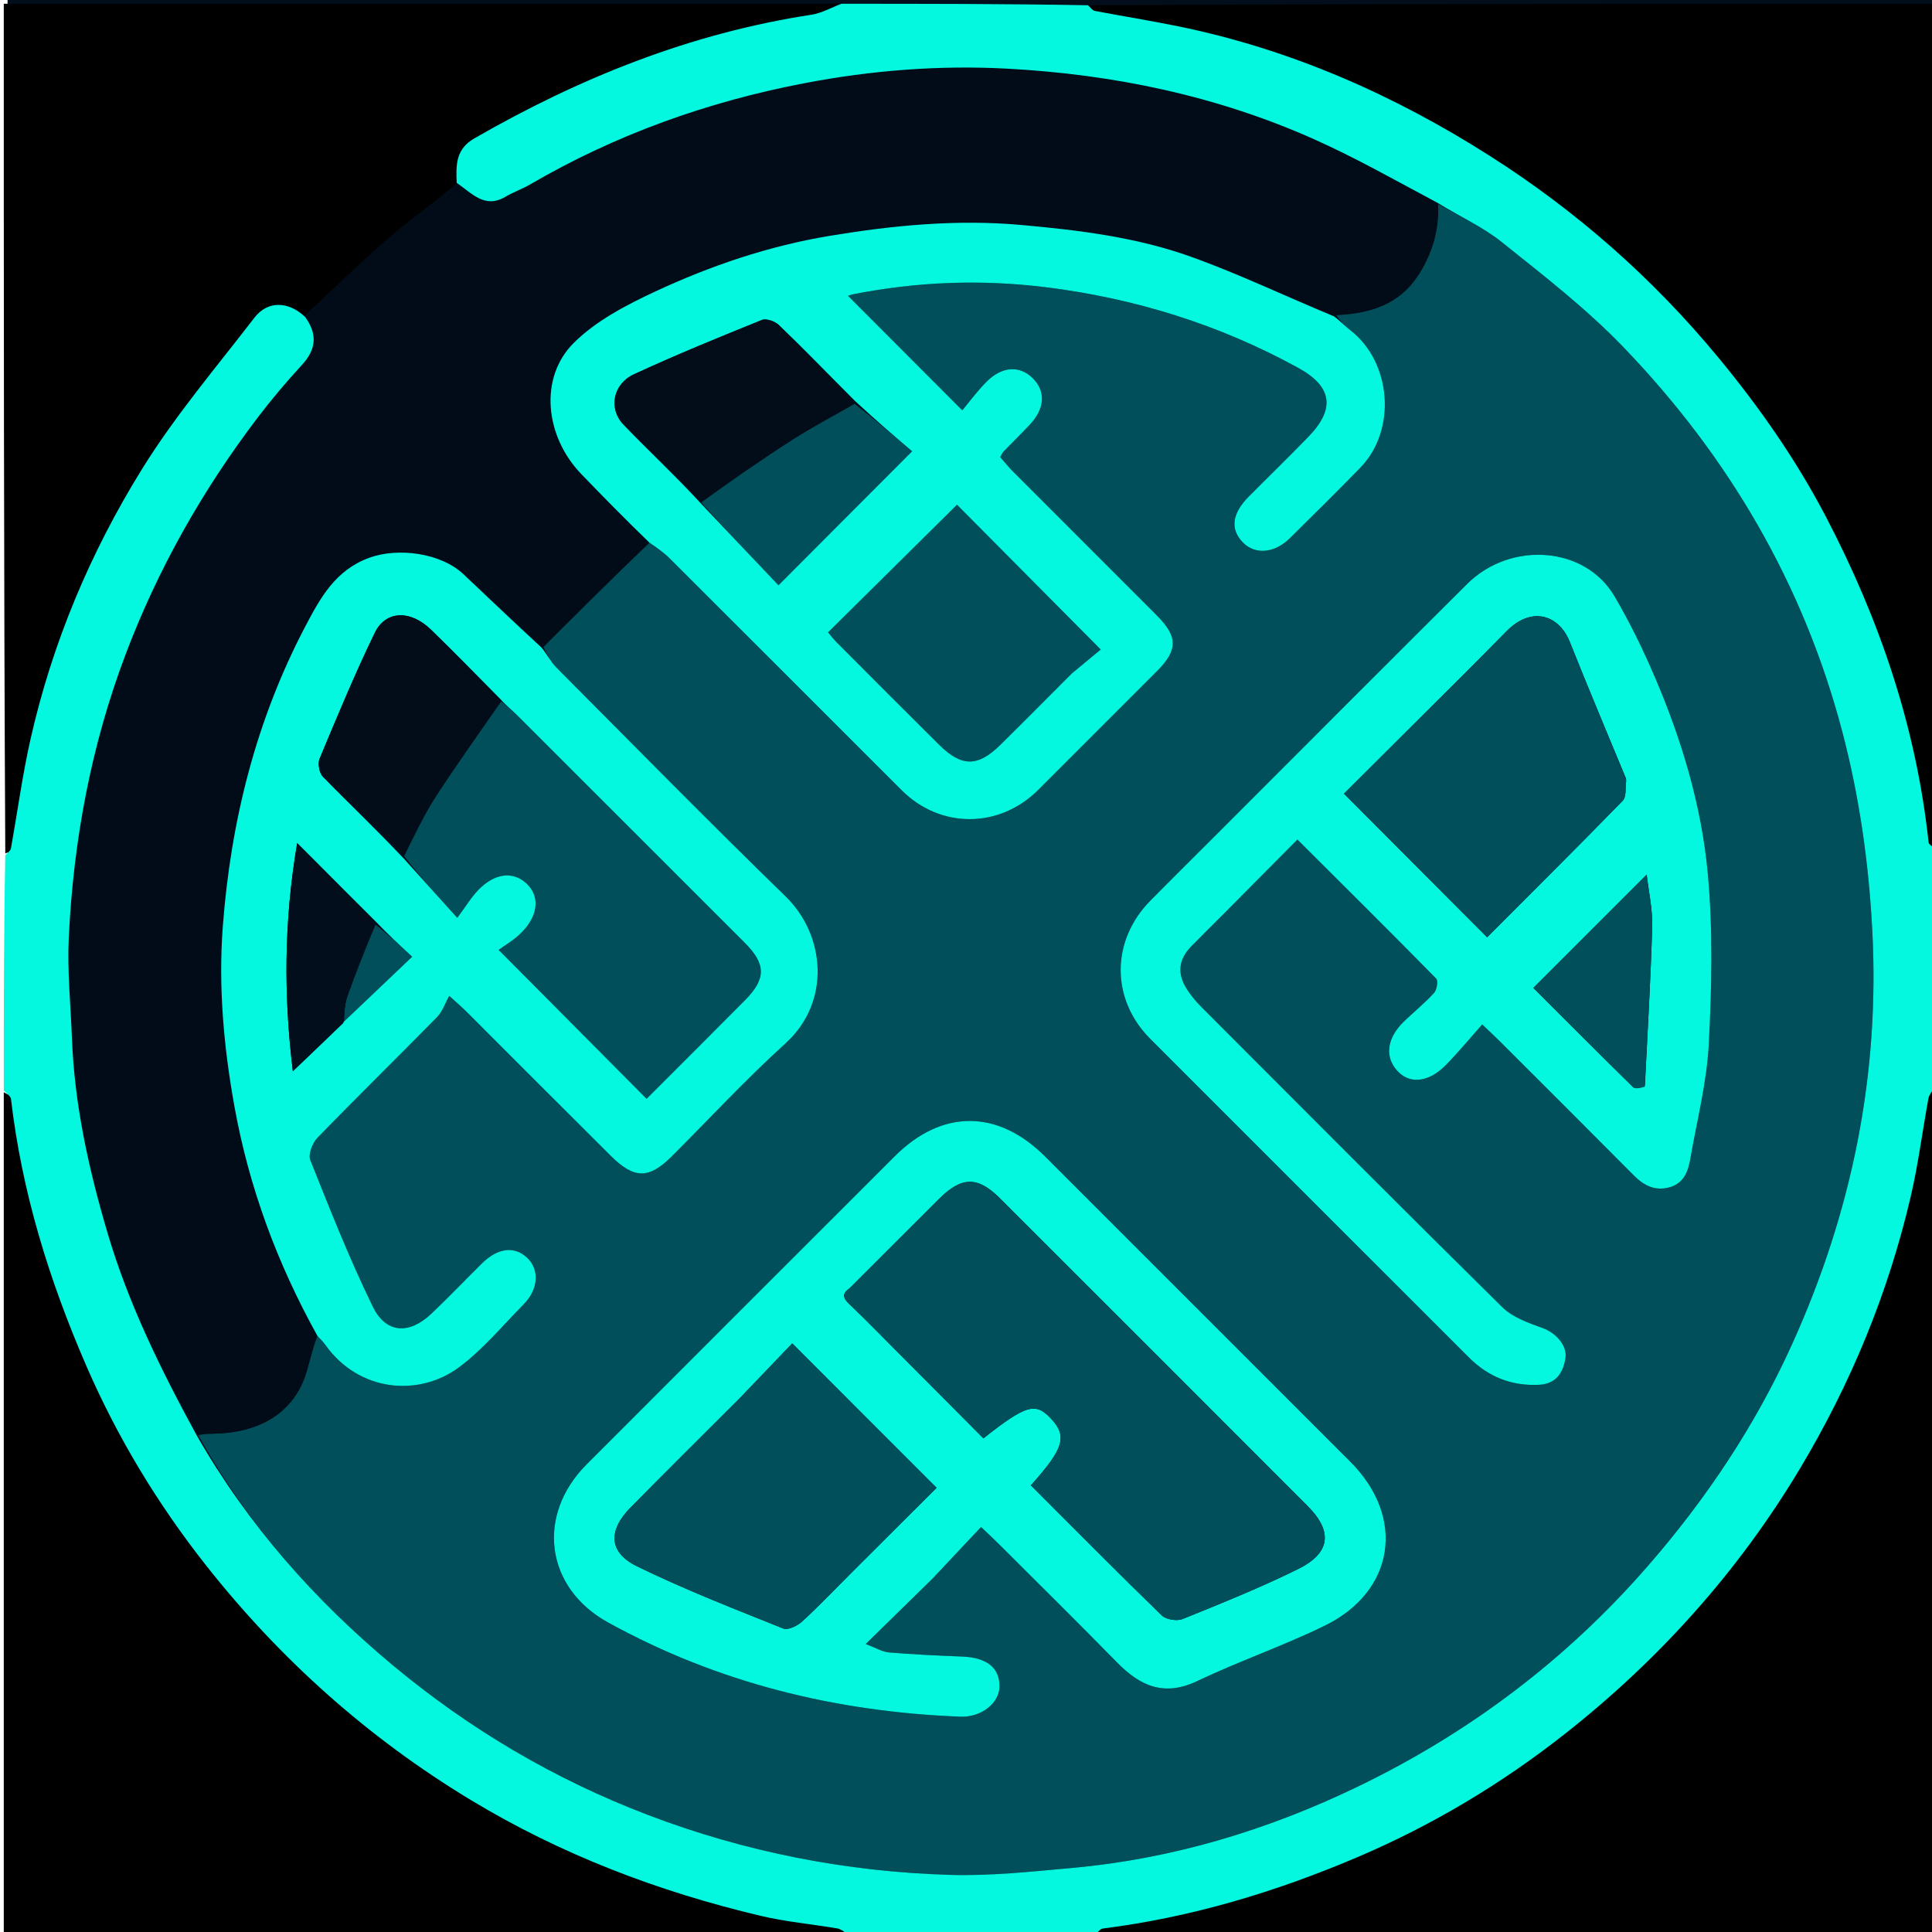 <svg width="512" height="512" viewBox="0 0 512 512" fill="none" xmlns="http://www.w3.org/2000/svg">
<g clip-path="url(#clip0_30_28)">
<rect x="2" width="510" height="512" fill="#020E1B"/>
<path d="M222.531 1C220.337 1.997 217.75 3.493 214.999 3.913C183.013 8.802 153.623 20.619 125.723 36.663C120.85 39.465 120.807 43.509 120.858 48.747C114.763 54.005 108.58 58.261 102.941 63.143C95.311 69.748 88.099 76.834 80.707 83.713C76.359 79.745 70.918 79.658 67.418 84.204C57.248 97.414 46.359 110.223 37.614 124.341C23.908 146.467 13.832 170.425 8.077 195.951C5.928 205.485 4.636 215.212 2.896 224.841C2.795 225.401 2.178 225.869 1.401 226.19C1 151.073 1 76.147 1 1C74.687 1 148.375 1 222.531 1Z" fill="black"/>
<path d="M513 224.531C512.34 224.418 511.162 223.89 511.093 223.245C507.825 192.67 498.071 164.109 483.922 137.015C476.046 121.934 466.331 108.026 455.47 94.864C438.055 73.759 417.815 55.944 394.773 41.287C369.269 25.065 341.978 13.055 312.251 6.977C304.909 5.476 297.504 4.289 290.14 2.894C289.578 2.788 289.114 2.17 288.802 1.395C363.594 1 438.187 1 513 1C513 75.354 513 149.708 513 224.531Z" fill="black"/>
<path d="M290.469 513C290.749 512.336 291.436 511.183 292.256 511.079C315.71 508.114 338.052 501.403 359.781 492.143C379.618 483.689 397.95 472.702 414.763 459.455C439.642 439.853 460.612 416.554 476.969 389.257C490.479 366.712 500.39 342.703 506.353 317.126C508.349 308.564 509.461 299.797 511.042 291.136C511.204 290.251 511.81 289.447 512.605 288.802C513 363.594 513 438.187 513 513C438.979 513 364.958 513 290.469 513Z" fill="black"/>
<path d="M1 289.469C1.664 289.754 2.824 290.45 2.92 291.271C5.793 315.929 13.03 339.289 22.899 362.014C31.16 381.035 41.815 398.611 54.55 414.767C74.156 439.642 97.501 460.53 124.732 476.995C148.683 491.477 174.452 501.286 201.567 507.712C208.221 509.289 215.101 509.907 221.864 511.044C222.748 511.193 223.553 511.81 224.198 512.605C149.739 513 75.479 513 1 513C1 438.646 1 364.292 1 289.469Z" fill="black"/>
<path d="M91.164 270.84C91.3 268.791 91.261 266.335 92.021 264.159C94.249 257.783 96.795 251.518 99.53 245.043C102.826 247.628 105.807 250.381 109.231 253.543C102.975 259.499 97.164 265.03 91.164 270.84Z" fill="#004F5A"/>
<path d="M283.762 178.764C277.386 185.14 271.293 191.301 265.123 197.383C259.149 203.273 254.85 203.295 248.904 197.407C239.789 188.379 230.743 179.281 221.687 170.192C220.772 169.274 219.996 168.218 219.449 167.573C231.096 156.046 242.532 144.727 253.617 133.756C265.508 145.735 278.116 158.436 291.706 172.126C289.632 173.848 286.822 176.181 283.762 178.764Z" fill="#004F5A"/>
<path d="M185.837 133.156C193.849 127.367 201.772 121.799 209.914 116.572C215.176 113.194 220.758 110.315 226.492 107.024C231.865 111.172 236.942 115.51 241.725 119.596C229.719 131.633 218.37 143.012 206.305 155.108C199.645 148.082 192.743 140.802 185.837 133.156Z" fill="#004F5A"/>
<path d="M381.1 54.041C386.747 57.36 392.882 60.07 397.942 64.122C409.066 73.029 420.46 81.832 430.294 92.07C458.136 121.056 477.961 154.831 488.246 193.975C492.775 211.214 495.226 228.631 496.173 246.449C498.216 284.883 490.726 321.301 474.942 356.187C465.156 377.815 452.15 397.276 436.523 415.201C414.892 440.013 389.176 459.325 359.71 473.532C335.804 485.058 310.562 492.654 283.987 495.038C273.26 496.001 262.457 497.182 251.73 496.862C224.194 496.04 197.455 490.806 171.605 480.942C146.829 471.488 124.335 458.176 104.068 441.294C83.409 424.086 65.724 404.12 52.564 380.355C54.074 379.994 55.236 379.954 56.398 379.941C67.967 379.812 78.034 375.002 81.39 363.05C82.246 360.002 83.013 356.929 84.131 354.032C85.059 354.964 85.717 355.704 86.291 356.504C95.236 368.958 111.027 370.193 121.61 362.37C127.971 357.667 133.155 351.352 138.769 345.665C142.728 341.654 143.02 336.42 139.664 333.289C136.321 330.169 131.923 330.68 127.784 334.758C123.275 339.199 118.917 343.798 114.321 348.146C108.435 353.714 102.293 353.437 98.794 346.271C92.623 333.636 87.447 320.505 82.228 307.433C81.622 305.915 82.805 302.891 84.138 301.516C94.572 290.756 105.295 280.276 115.79 269.574C117.258 268.077 117.972 265.84 119.055 263.911C121.726 266.346 122.611 267.091 123.427 267.905C136.271 280.736 149.076 293.605 161.956 306.4C168.091 312.493 172.017 312.445 178.037 306.434C188.055 296.43 197.693 286.009 208.167 276.509C220.342 265.466 218.652 247.736 208.258 237.622C187.729 217.644 167.647 197.207 147.441 176.899C145.987 175.437 145.028 173.483 144.015 171.478C153.382 162.076 162.574 152.953 172.133 143.831C174.154 145.2 175.929 146.445 177.442 147.954C197.974 168.431 218.461 188.952 238.977 209.445C249.211 219.667 264.842 219.608 275.141 209.329C285.639 198.851 296.128 188.364 306.604 177.864C312.191 172.265 312.184 168.725 306.574 163.106C293.858 150.368 281.117 137.655 268.407 124.912C267.173 123.675 266.083 122.295 265.063 121.137C265.551 120.291 265.667 119.955 265.891 119.724C268.212 117.334 270.586 114.994 272.876 112.575C276.902 108.326 277.189 103.714 273.709 100.251C270.237 96.795 265.551 97.015 261.419 101.196C258.762 103.885 256.507 106.971 255.021 108.747C244.13 97.838 234.37 88.061 224.753 78.427C224.575 78.49 225.304 78.134 226.072 77.982C242.978 74.636 260.026 73.995 277.093 76.112C300.726 79.042 323.139 85.995 344.077 97.505C352.978 102.398 353.969 108.265 346.82 115.667C341.61 121.06 336.219 126.277 330.937 131.601C326.466 136.107 325.961 140.26 329.393 143.768C332.601 147.049 337.723 146.66 341.781 142.665C348.076 136.47 354.354 130.254 360.516 123.927C370.204 113.982 368.806 95.964 357.826 87.492C356.409 86.398 355.183 85.057 354.111 83.489C363.141 83.157 370.906 80.587 375.843 72.944C379.478 67.317 381.496 60.939 381.1 54.041ZM247.487 417.987C251.578 413.628 255.669 409.268 259.987 404.668C262.004 406.592 263.334 407.812 264.61 409.086C275.098 419.561 285.654 429.969 296.025 440.558C302.119 446.78 308.449 449.682 317.201 445.525C328.284 440.261 339.957 436.227 350.987 430.863C369.662 421.782 372.592 402.127 357.888 387.418C330.925 360.445 303.954 333.479 276.985 306.512C264.434 293.962 249.645 293.908 237.103 306.434C209.882 333.62 182.678 360.824 155.491 388.045C142.022 401.531 144.459 420.745 161.113 429.944C190.133 445.975 221.478 453.655 254.478 454.937C260.065 455.154 264.821 451.334 264.876 446.987C264.94 441.937 261.498 439.255 254.932 439.002C248.471 438.753 242.006 438.449 235.564 437.916C233.819 437.772 232.15 436.71 229.42 435.682C235.837 429.401 241.412 423.944 247.487 417.987ZM322.513 221.013C316.62 226.906 310.691 232.765 304.841 238.701C294.382 249.314 294.383 264.848 304.818 275.287C332.976 303.458 361.135 331.629 389.32 359.774C394.393 364.84 400.522 367.331 407.775 366.99C412.322 366.776 414.235 363.872 414.853 359.979C415.414 356.45 412.142 353.135 408.798 351.944C405.035 350.603 400.856 349.116 398.117 346.415C371.414 320.092 344.968 293.507 318.476 266.969C317.078 265.569 315.776 264.024 314.683 262.379C311.873 258.146 312.249 254.316 315.717 250.771C318.747 247.674 321.844 244.642 324.898 241.569C331.094 235.333 337.28 229.089 343.831 222.485C356.449 235.061 368.602 247.112 380.595 259.318C381.166 259.9 380.803 262.291 380.065 263.104C377.644 265.771 374.823 268.071 372.204 270.562C367.397 275.137 366.812 280.321 370.626 284.118C373.917 287.395 378.816 286.731 383.299 282.117C386.537 278.783 389.507 275.19 392.801 271.482C395.022 273.608 396.352 274.834 397.631 276.112C409.422 287.89 421.23 299.65 432.967 311.483C435.629 314.166 438.543 315.686 442.352 314.667C446.167 313.648 447.356 310.55 447.944 307.149C449.693 297.035 452.308 286.957 452.844 276.774C453.635 261.728 453.969 246.508 452.59 231.538C450.929 213.495 445.68 196.048 438.515 179.34C435.379 172.027 431.861 164.815 427.828 157.961C420.074 144.783 400.37 143.256 388.788 154.774C366.809 176.632 344.932 198.594 322.513 221.013Z" fill="#004F5A"/>
<path d="M132.829 185.882C134.21 187.068 135.674 188.171 136.958 189.453C157.105 209.564 177.231 229.694 197.354 249.828C203.028 255.506 203.083 259.36 197.422 265.082C188.652 273.946 179.809 282.737 171.356 291.2C158.51 278.272 145.907 265.588 132.143 251.736C133.749 250.528 136.434 249.015 138.46 246.877C142.801 242.293 143.013 237.322 139.456 234.073C135.903 230.827 131.05 231.386 126.753 235.86C124.813 237.879 123.341 240.348 121.186 243.244C115.623 237.076 111.319 232.305 107.112 226.869C109.976 221.102 112.427 215.795 115.579 210.943C121.102 202.442 127.056 194.22 132.829 185.882Z" fill="#004F5A"/>
<path d="M380.933 53.733C381.496 60.939 379.478 67.318 375.843 72.944C370.906 80.587 363.141 83.157 353.761 83.496C340.67 78.525 328.383 72.618 315.618 68.042C301.18 62.866 286.01 61.001 270.679 59.623C253.501 58.078 236.698 59.718 219.913 62.497C203.812 65.162 188.372 70.389 173.636 77.26C165.964 80.837 157.982 84.992 152.085 90.845C142.797 100.062 144.397 115.604 154.023 125.605C159.902 131.713 165.849 137.757 171.765 143.83C162.574 152.953 153.382 162.076 143.714 171.368C136.425 165.077 129.617 158.614 122.799 152.16C116.862 146.54 105.518 145.031 97.887 147.805C88.879 151.078 84.876 158.444 80.86 166.103C67.832 190.95 61.176 217.606 59.059 245.383C57.835 261.438 59.288 277.505 62.154 293.347C66.016 314.69 73.457 334.819 83.821 353.868C83.013 356.929 82.246 360.002 81.39 363.05C78.034 375.002 67.967 379.812 56.398 379.941C55.236 379.954 54.074 379.994 52.457 380.022C42.65 363.008 34.096 345.651 28.557 326.94C23.552 310.031 19.743 292.919 19.069 275.226C18.728 266.287 17.798 257.315 18.228 248.412C19.474 222.681 24.127 197.595 33.298 173.376C41.866 150.749 53.626 129.978 68.213 110.764C71.897 105.91 75.846 101.229 79.976 96.749C83.68 92.73 84.295 88.778 80.879 84.018C88.099 76.834 95.311 69.748 102.941 63.143C108.58 58.261 114.763 54.005 120.885 49.179C125.023 51.179 128.447 55.379 133.872 52.181C135.997 50.929 138.372 50.104 140.504 48.862C163.167 35.656 187.476 26.969 213.204 22.04C231.007 18.629 248.984 17.227 267.031 18.201C295.139 19.718 322.447 25.384 348.249 36.899C359.338 41.847 369.941 47.884 380.933 53.733Z" fill="#020C19"/>
<path d="M513 225C513 246.021 513 267.042 512.605 288.334C511.81 289.447 511.203 290.251 511.042 291.136C509.461 299.798 508.349 308.564 506.353 317.126C500.39 342.703 490.479 366.712 476.969 389.257C460.612 416.554 439.642 439.853 414.763 459.455C397.95 472.702 379.618 483.689 359.781 492.143C338.052 501.403 315.71 508.114 292.256 511.079C291.436 511.183 290.749 512.336 290 513C268.312 513 246.625 513 224.666 512.605C223.553 511.81 222.748 511.193 221.864 511.044C215.101 509.907 208.221 509.289 201.567 507.712C174.452 501.286 148.683 491.477 124.732 476.995C97.501 460.53 74.156 439.642 54.55 414.767C41.815 398.611 31.16 381.035 22.899 362.014C13.03 339.289 5.793 315.929 2.92 291.271C2.824 290.45 1.664 289.754 1 289C1 268.312 1 247.625 1.401 226.659C2.178 225.869 2.795 225.401 2.896 224.841C4.636 215.212 5.928 205.485 8.077 195.951C13.832 170.425 23.908 146.467 37.614 124.341C46.359 110.223 57.248 97.414 67.418 84.204C70.918 79.658 76.359 79.745 80.879 84.018C84.295 88.778 83.68 92.73 79.976 96.749C75.846 101.229 71.897 105.91 68.212 110.764C53.626 129.978 41.865 150.749 33.298 173.376C24.127 197.595 19.474 222.681 18.228 248.412C17.797 257.315 18.728 266.286 19.069 275.225C19.743 292.919 23.551 310.031 28.557 326.94C34.096 345.651 42.65 363.008 52.108 380.357C65.724 404.12 83.409 424.086 104.068 441.294C124.335 458.176 146.829 471.488 171.605 480.942C197.455 490.806 224.193 496.04 251.73 496.862C262.457 497.182 273.26 496.001 283.987 495.038C310.562 492.654 335.804 485.058 359.71 473.532C389.176 459.325 414.892 440.013 436.523 415.201C452.15 397.276 465.156 377.815 474.942 356.187C490.726 321.301 498.216 284.884 496.173 246.449C495.226 228.631 492.775 211.214 488.246 193.975C477.961 154.831 458.136 121.056 430.294 92.07C420.46 81.832 409.066 73.029 397.942 64.122C392.882 60.07 386.747 57.36 380.933 53.733C369.941 47.884 359.338 41.847 348.249 36.899C322.446 25.384 295.139 19.718 267.031 18.201C248.984 17.227 231.007 18.629 213.203 22.04C187.476 26.969 163.167 35.656 140.503 48.862C138.372 50.104 135.997 50.929 133.872 52.181C128.447 55.379 125.023 51.179 121.039 48.456C120.807 43.509 120.85 39.465 125.723 36.663C153.623 20.619 183.013 8.802 214.999 3.913C217.75 3.493 220.337 1.997 223 1C244.688 1 266.375 1 288.334 1.395C289.114 2.17 289.578 2.788 290.14 2.894C297.504 4.289 304.909 5.476 312.251 6.977C341.978 13.055 369.269 25.065 394.773 41.287C417.815 55.944 438.055 73.759 455.47 94.864C466.331 108.026 476.046 121.934 483.922 137.015C498.071 164.109 507.825 192.67 511.093 223.245C511.162 223.89 512.34 224.418 513 225Z" fill="#04F8E0"/>
<path d="M247.237 418.237C241.412 423.944 235.837 429.401 229.42 435.683C232.15 436.71 233.819 437.772 235.564 437.916C242.006 438.449 248.471 438.753 254.932 439.002C261.498 439.255 264.94 441.937 264.876 446.987C264.821 451.334 260.065 455.154 254.478 454.937C221.478 453.655 190.133 445.975 161.113 429.945C144.459 420.745 142.022 401.531 155.491 388.045C182.678 360.824 209.882 333.62 237.103 306.434C249.645 293.908 264.434 293.962 276.985 306.512C303.954 333.479 330.925 360.445 357.888 387.418C372.592 402.127 369.662 421.782 350.987 430.863C339.957 436.227 328.284 440.261 317.201 445.525C308.449 449.682 302.119 446.78 296.025 440.558C285.654 429.969 275.098 419.561 264.61 409.086C263.334 407.812 262.004 406.592 259.987 404.668C255.669 409.268 251.578 413.628 247.237 418.237ZM225.103 341.454C223.05 342.851 223.397 344.028 225.101 345.631C229.221 349.51 233.156 353.586 237.152 357.597C244.994 365.468 252.827 373.349 260.609 381.171C272.051 372.159 274.458 371.514 278.663 376.097C282.882 380.695 281.885 383.945 273.196 393.626C284.715 405.146 296.18 416.741 307.874 428.099C309.013 429.206 311.897 429.662 313.416 429.047C323.703 424.886 334.028 420.734 343.971 415.829C352.63 411.557 353.257 405.86 346.536 399.126C319.364 371.9 292.159 344.706 264.941 317.525C259.111 311.703 254.851 311.765 248.915 317.669C241.122 325.418 233.372 333.21 225.103 341.454ZM196.038 370.538C186.383 380.195 176.673 389.798 167.093 399.529C161.095 405.621 161.284 411.398 168.801 415.077C181.398 421.243 194.529 426.333 207.559 431.568C208.817 432.074 211.335 430.847 212.594 429.691C217.13 425.529 221.374 421.049 225.735 416.697C233.447 408.999 241.165 401.307 248.201 394.29C235.367 381.45 222.928 369.005 209.95 356.021C205.716 360.446 201.127 365.242 196.038 370.538Z" fill="#04F8E0"/>
<path d="M84.131 354.032C73.457 334.819 66.016 314.69 62.154 293.347C59.288 277.505 57.835 261.438 59.059 245.382C61.176 217.606 67.832 190.95 80.86 166.103C84.876 158.444 88.879 151.078 97.887 147.805C105.518 145.031 116.862 146.54 122.799 152.16C129.617 158.614 136.425 165.077 143.538 171.647C145.028 173.483 145.987 175.437 147.441 176.899C167.647 197.207 187.729 217.644 208.258 237.622C218.652 247.736 220.342 265.466 208.167 276.509C197.693 286.009 188.055 296.43 178.037 306.434C172.017 312.445 168.091 312.493 161.956 306.4C149.076 293.605 136.271 280.736 123.427 267.905C122.611 267.091 121.726 266.346 119.055 263.911C117.972 265.84 117.258 268.077 115.79 269.574C105.295 280.276 94.572 290.756 84.138 301.516C82.805 302.891 81.622 305.915 82.228 307.433C87.447 320.505 92.623 333.636 98.794 346.271C102.293 353.437 108.435 353.714 114.321 348.146C118.917 343.798 123.275 339.199 127.784 334.758C131.923 330.68 136.321 330.169 139.664 333.289C143.02 336.42 142.728 341.654 138.769 345.665C133.155 351.352 127.971 357.667 121.61 362.37C111.027 370.193 95.236 368.958 86.291 356.504C85.717 355.704 85.059 354.964 84.131 354.032ZM99.624 244.271C92.919 237.577 86.214 230.883 78.751 223.433C75.226 244.296 75.167 263.818 77.609 283.887C82.426 279.286 86.7 275.203 91.354 270.561C97.164 265.03 102.975 259.499 109.231 253.543C105.807 250.381 102.826 247.629 99.624 244.271ZM107.015 227.534C111.319 232.305 115.623 237.076 121.187 243.244C123.341 240.348 124.813 237.879 126.753 235.86C131.051 231.386 135.903 230.827 139.456 234.073C143.013 237.322 142.801 242.293 138.46 246.877C136.435 249.015 133.749 250.528 132.143 251.736C145.907 265.588 158.51 278.272 171.356 291.2C179.809 282.737 188.653 273.946 197.423 265.082C203.083 259.36 203.029 255.506 197.354 249.828C177.232 229.694 157.105 209.564 136.958 189.453C135.674 188.171 134.21 187.068 132.618 185.274C126.502 179.141 120.463 172.929 114.247 166.899C108.766 161.581 102.219 161.724 99.304 167.74C94.019 178.648 89.368 189.87 84.698 201.063C84.161 202.351 84.611 204.849 85.575 205.837C92.537 212.971 99.751 219.861 107.015 227.534Z" fill="#04F8E0"/>
<path d="M172.133 143.831C165.849 137.757 159.902 131.713 154.023 125.605C144.397 115.604 142.797 100.062 152.085 90.845C157.982 84.992 165.964 80.837 173.635 77.26C188.372 70.389 203.812 65.162 219.913 62.497C236.698 59.718 253.501 58.078 270.679 59.623C286.01 61.001 301.18 62.866 315.618 68.042C328.383 72.618 340.67 78.525 353.518 83.837C355.183 85.057 356.409 86.398 357.826 87.492C368.806 95.964 370.204 113.982 360.516 123.927C354.354 130.254 348.076 136.47 341.781 142.665C337.723 146.66 332.601 147.049 329.393 143.768C325.961 140.26 326.466 136.107 330.937 131.601C336.219 126.277 341.61 121.06 346.82 115.667C353.969 108.265 352.978 102.398 344.077 97.505C323.139 85.995 300.726 79.042 277.092 76.112C260.025 73.995 242.978 74.636 226.072 77.982C225.303 78.134 224.575 78.49 224.753 78.427C234.37 88.061 244.13 97.838 255.021 108.747C256.507 106.971 258.761 103.885 261.419 101.196C265.551 97.015 270.237 96.795 273.709 100.251C277.189 103.714 276.901 108.326 272.876 112.575C270.585 114.994 268.212 117.334 265.89 119.724C265.666 119.955 265.551 120.291 265.062 121.137C266.082 122.295 267.173 123.675 268.406 124.912C281.117 137.655 293.858 150.368 306.574 163.106C312.184 168.725 312.191 172.265 306.604 177.864C296.128 188.364 285.639 198.851 275.141 209.329C264.841 219.608 249.211 219.667 238.977 209.445C218.461 188.952 197.974 168.431 177.442 147.954C175.929 146.445 174.154 145.2 172.133 143.831ZM185.841 133.522C192.743 140.802 199.645 148.082 206.305 155.108C218.37 143.012 229.719 131.633 241.725 119.596C236.942 115.51 231.865 111.172 226.568 106.238C219.869 99.513 213.236 92.718 206.399 86.136C205.368 85.143 203.057 84.334 201.889 84.805C190.502 89.406 179.115 94.047 167.976 99.209C162.411 101.788 161.2 108.325 165.221 112.505C171.901 119.449 178.943 126.046 185.841 133.522ZM284.012 178.514C286.822 176.181 289.632 173.848 291.706 172.126C278.116 158.436 265.508 145.735 253.616 133.756C242.532 144.727 231.096 156.046 219.449 167.573C219.996 168.218 220.772 169.274 221.687 170.192C230.742 179.281 239.788 188.379 248.904 197.407C254.849 203.295 259.149 203.273 265.123 197.383C271.293 191.301 277.386 185.14 284.012 178.514Z" fill="#04F8E0"/>
<path d="M322.763 220.763C344.932 198.594 366.808 176.632 388.788 154.774C400.37 143.256 420.074 144.783 427.828 157.961C431.861 164.815 435.379 172.027 438.515 179.34C445.679 196.048 450.928 213.495 452.59 231.538C453.969 246.508 453.635 261.728 452.844 276.774C452.308 286.957 449.693 297.035 447.944 307.149C447.356 310.55 446.167 313.648 442.352 314.668C438.542 315.686 435.628 314.166 432.966 311.483C421.23 299.651 409.422 287.89 397.631 276.112C396.352 274.834 395.022 273.608 392.801 271.482C389.507 275.19 386.536 278.783 383.298 282.117C378.815 286.731 373.916 287.395 370.626 284.118C366.812 280.321 367.396 275.137 372.204 270.563C374.822 268.071 377.644 265.771 380.065 263.104C380.803 262.291 381.166 259.9 380.595 259.318C368.601 247.112 356.449 235.061 343.831 222.485C337.28 229.089 331.093 235.333 324.898 241.569C321.844 244.642 318.747 247.674 315.717 250.771C312.249 254.316 311.872 258.146 314.683 262.379C315.776 264.024 317.078 265.569 318.475 266.969C344.968 293.507 371.414 320.092 398.117 346.416C400.856 349.116 405.035 350.603 408.798 351.944C412.142 353.135 415.414 356.45 414.853 359.979C414.234 363.872 412.322 366.776 407.775 366.99C400.522 367.331 394.393 364.84 389.32 359.774C361.134 331.629 332.976 303.458 304.818 275.287C294.383 264.848 294.381 249.314 304.841 238.701C310.691 232.765 316.62 226.907 322.763 220.763ZM430.939 206.389C425.954 194.315 420.853 182.288 416.027 170.15C413.143 162.896 405.851 160.54 399.216 167.314C390.95 175.753 382.537 184.047 374.178 192.394C368.08 198.483 361.967 204.556 356.164 210.334C368.987 223.198 381.479 235.729 394.101 248.39C405.913 236.554 418.067 224.476 430.027 212.21C431.029 211.182 430.727 208.884 430.939 206.389ZM435.923 287.633C436.599 273.623 437.46 259.617 437.845 245.598C437.974 240.903 436.886 236.174 436.39 231.777C426.204 241.959 416.389 251.77 406.349 261.807C414.886 270.336 423.786 279.279 432.798 288.109C433.359 288.658 434.796 288.311 435.923 287.633Z" fill="#04F8E0"/>
<path d="M225.353 341.219C233.372 333.21 241.122 325.418 248.915 317.669C254.851 311.765 259.111 311.703 264.941 317.525C292.159 344.706 319.363 371.899 346.536 399.126C353.257 405.86 352.63 411.557 343.971 415.829C334.028 420.734 323.703 424.886 313.415 429.047C311.897 429.661 309.013 429.205 307.873 428.099C296.179 416.741 284.715 405.146 273.195 393.626C281.885 383.945 282.881 380.695 278.663 376.097C274.458 371.514 272.05 372.159 260.609 381.171C252.826 373.349 244.994 365.468 237.152 357.596C233.156 353.586 229.221 349.509 225.1 345.631C223.397 344.028 223.05 342.85 225.353 341.219Z" fill="#004F5A"/>
<path d="M196.288 370.288C201.127 365.242 205.716 360.446 209.95 356.021C222.928 369.005 235.367 381.45 248.201 394.29C241.165 401.307 233.447 408.999 225.735 416.697C221.374 421.049 217.13 425.529 212.594 429.691C211.335 430.847 208.817 432.074 207.559 431.568C194.529 426.333 181.398 421.243 168.801 415.077C161.284 411.398 161.095 405.621 167.093 399.529C176.674 389.798 186.383 380.195 196.288 370.288Z" fill="#004F5A"/>
<path d="M132.723 185.578C127.056 194.22 121.102 202.442 115.579 210.943C112.426 215.795 109.976 221.102 107.047 226.517C99.75 219.861 92.537 212.971 85.575 205.837C84.61 204.849 84.161 202.351 84.698 201.063C89.368 189.87 94.019 178.648 99.304 167.74C102.219 161.724 108.765 161.581 114.247 166.899C120.463 172.929 126.502 179.141 132.723 185.578Z" fill="#020D19"/>
<path d="M90.974 271.119C86.7 275.203 82.426 279.286 77.609 283.887C75.166 263.818 75.226 244.296 78.751 223.433C86.214 230.883 92.919 237.577 99.42 244.74C96.795 251.518 94.249 257.783 92.021 264.159C91.261 266.335 91.3 268.791 90.974 271.119Z" fill="#020E1B"/>
<path d="M185.833 132.79C178.943 126.046 171.901 119.449 165.221 112.505C161.2 108.325 162.411 101.788 167.976 99.209C179.115 94.047 190.502 89.406 201.89 84.805C203.057 84.334 205.368 85.143 206.399 86.136C213.236 92.718 219.869 99.513 226.382 106.726C220.758 110.315 215.176 113.195 209.914 116.572C201.772 121.799 193.849 127.367 185.833 132.79Z" fill="#020D19"/>
<path d="M430.985 206.782C430.727 208.884 431.029 211.182 430.027 212.21C418.067 224.476 405.913 236.554 394.101 248.39C381.479 235.729 368.987 223.198 356.164 210.334C361.967 204.556 368.08 198.483 374.178 192.394C382.537 184.047 390.951 175.753 399.216 167.314C405.851 160.54 413.144 162.896 416.028 170.15C420.853 182.288 425.954 194.315 430.985 206.782Z" fill="#004F5A"/>
<path d="M435.874 288.007C434.796 288.311 433.359 288.658 432.798 288.109C423.787 279.279 414.886 270.336 406.349 261.806C416.389 251.77 426.204 241.959 436.39 231.777C436.886 236.174 437.974 240.903 437.845 245.598C437.46 259.617 436.599 273.623 435.874 288.007Z" fill="#004F5A"/>
</g>
<defs>
<clipPath id="clip0_30_28">
<rect width="512" height="512" fill="white"/>
</clipPath>
</defs>
</svg>
